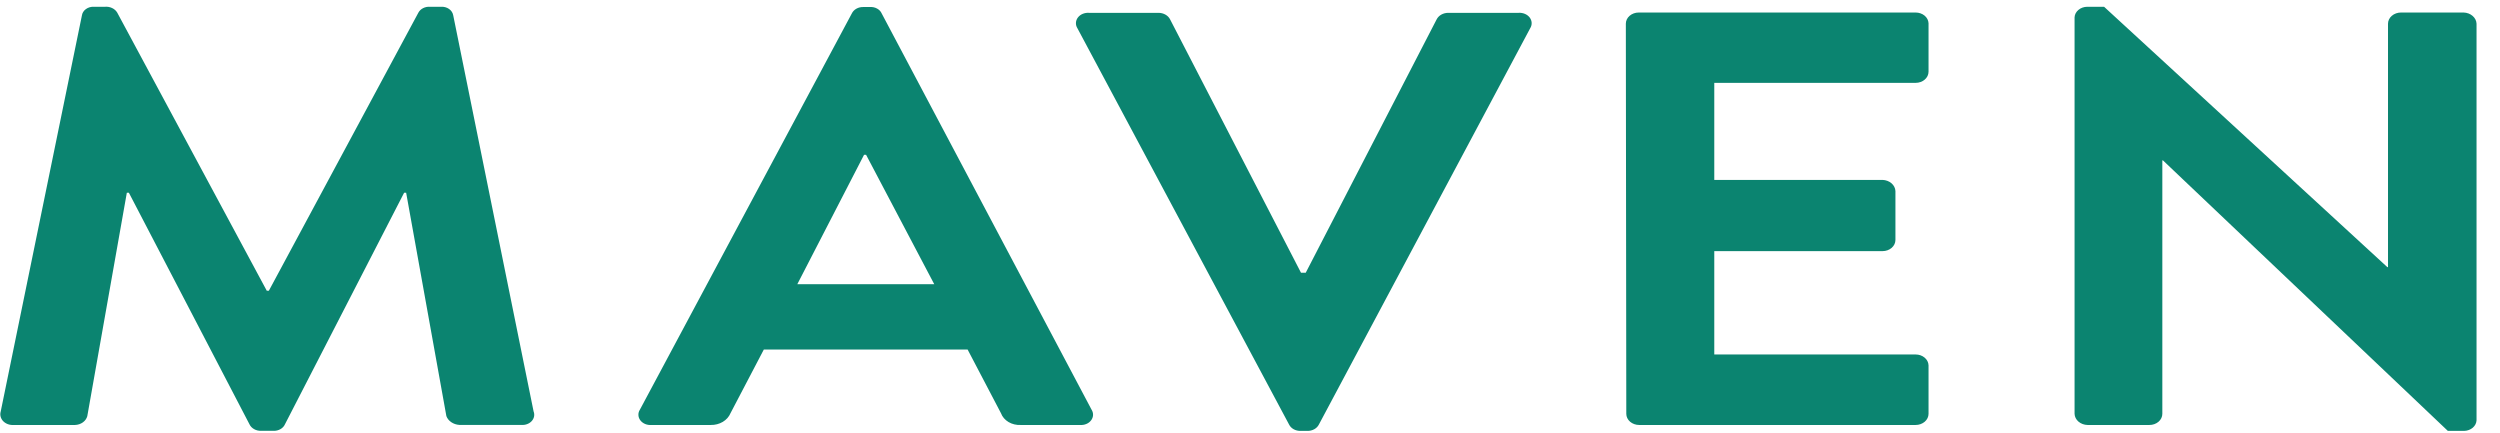 <svg width="104" height="18" viewBox="0 0 104 18" fill="none" xmlns="http://www.w3.org/2000/svg">
<path d="M86.302 17.215C86.306 17.337 86.365 17.454 86.465 17.54C86.566 17.626 86.701 17.676 86.842 17.679H89.413C89.483 17.68 89.554 17.668 89.619 17.645C89.685 17.622 89.744 17.588 89.795 17.544C89.845 17.501 89.885 17.45 89.912 17.393C89.939 17.337 89.953 17.276 89.953 17.215V6.673H89.98L101.83 17.925H102.51C102.645 17.922 102.772 17.874 102.868 17.792C102.963 17.71 103.019 17.6 103.024 17.484V0.988C103.02 0.866 102.962 0.749 102.862 0.663C102.763 0.576 102.628 0.525 102.487 0.521H99.882C99.738 0.521 99.601 0.57 99.499 0.658C99.398 0.745 99.341 0.864 99.341 0.988V11.113H99.314L87.53 0.282H86.823C86.688 0.284 86.559 0.331 86.463 0.412C86.366 0.493 86.308 0.603 86.302 0.719V17.215ZM67.654 17.215C67.654 17.338 67.711 17.456 67.811 17.543C67.912 17.63 68.049 17.679 68.191 17.679H79.69C79.833 17.679 79.969 17.63 80.07 17.543C80.171 17.456 80.227 17.338 80.227 17.215V15.197C80.223 15.076 80.165 14.961 80.064 14.877C79.964 14.793 79.83 14.746 79.69 14.746H71.314V10.447H78.314C78.456 10.447 78.593 10.398 78.693 10.311C78.794 10.224 78.85 10.106 78.85 9.983V7.948C78.845 7.826 78.786 7.711 78.687 7.625C78.587 7.539 78.454 7.489 78.314 7.484H71.314V3.447H79.69C79.833 3.447 79.969 3.398 80.07 3.311C80.171 3.224 80.227 3.106 80.227 2.983V0.965C80.221 0.845 80.162 0.732 80.062 0.649C79.962 0.567 79.829 0.521 79.69 0.521H68.171C68.029 0.521 67.893 0.57 67.792 0.657C67.691 0.744 67.635 0.862 67.635 0.985L67.654 17.215ZM53.623 17.656C53.662 17.737 53.728 17.807 53.814 17.855C53.899 17.903 54 17.927 54.102 17.925H54.385C54.488 17.928 54.589 17.903 54.675 17.855C54.761 17.807 54.828 17.738 54.868 17.656L63.657 1.173C63.7 1.105 63.72 1.027 63.717 0.949C63.713 0.871 63.685 0.795 63.636 0.729C63.586 0.664 63.517 0.611 63.436 0.577C63.355 0.543 63.264 0.528 63.174 0.534H60.246C60.144 0.534 60.043 0.56 59.958 0.608C59.872 0.656 59.805 0.726 59.764 0.807L54.319 11.345H54.121L48.676 0.807C48.636 0.726 48.568 0.656 48.482 0.608C48.397 0.56 48.297 0.534 48.194 0.534H45.301C45.211 0.528 45.12 0.543 45.039 0.577C44.958 0.611 44.889 0.664 44.84 0.729C44.79 0.795 44.762 0.871 44.759 0.949C44.755 1.027 44.776 1.105 44.819 1.173L53.623 17.656ZM33.168 11.823L35.944 6.441H36.03L38.865 11.823H33.168ZM27.101 17.679H29.567C29.745 17.683 29.921 17.637 30.068 17.55C30.215 17.462 30.327 17.337 30.387 17.192L31.775 14.541H40.253L41.642 17.192C41.696 17.34 41.807 17.468 41.955 17.557C42.104 17.645 42.282 17.688 42.462 17.679H44.928C45.017 17.686 45.108 17.672 45.189 17.638C45.271 17.605 45.34 17.552 45.389 17.487C45.439 17.421 45.467 17.346 45.471 17.268C45.474 17.189 45.453 17.112 45.41 17.044L36.679 0.561C36.643 0.477 36.576 0.406 36.489 0.358C36.403 0.309 36.3 0.286 36.197 0.292H35.917C35.815 0.289 35.713 0.313 35.627 0.361C35.541 0.409 35.474 0.479 35.435 0.561L26.619 17.044C26.575 17.112 26.554 17.189 26.558 17.268C26.561 17.346 26.589 17.421 26.639 17.487C26.689 17.552 26.758 17.605 26.839 17.638C26.92 17.672 27.011 17.686 27.101 17.679ZM0.03 17.117C0.009 17.187 0.007 17.259 0.025 17.329C0.043 17.399 0.079 17.465 0.132 17.52C0.185 17.575 0.253 17.618 0.329 17.646C0.405 17.673 0.488 17.685 0.571 17.679H3.122C3.242 17.675 3.356 17.636 3.448 17.57C3.54 17.504 3.604 17.413 3.631 17.313L5.276 8.019H5.362L10.379 17.652C10.418 17.735 10.485 17.804 10.571 17.852C10.657 17.901 10.758 17.925 10.861 17.922H11.37C11.473 17.927 11.576 17.903 11.662 17.855C11.749 17.807 11.816 17.736 11.853 17.652L16.811 8.019H16.896L18.569 17.309C18.606 17.41 18.677 17.498 18.773 17.563C18.868 17.628 18.984 17.668 19.105 17.676H21.688C21.769 17.683 21.852 17.672 21.927 17.644C22.003 17.616 22.069 17.572 22.12 17.516C22.171 17.46 22.204 17.394 22.218 17.323C22.231 17.253 22.224 17.181 22.197 17.114L18.853 0.632C18.834 0.529 18.772 0.435 18.677 0.37C18.583 0.305 18.463 0.274 18.343 0.282H17.888C17.789 0.275 17.689 0.295 17.603 0.338C17.517 0.381 17.448 0.446 17.406 0.524L11.184 12.095H11.098L4.876 0.524C4.829 0.444 4.756 0.378 4.665 0.335C4.574 0.291 4.47 0.273 4.366 0.282H3.915C3.792 0.274 3.67 0.308 3.575 0.377C3.48 0.445 3.42 0.542 3.406 0.649L0.03 17.117Z" fill="#0B8470"/>
</svg>
